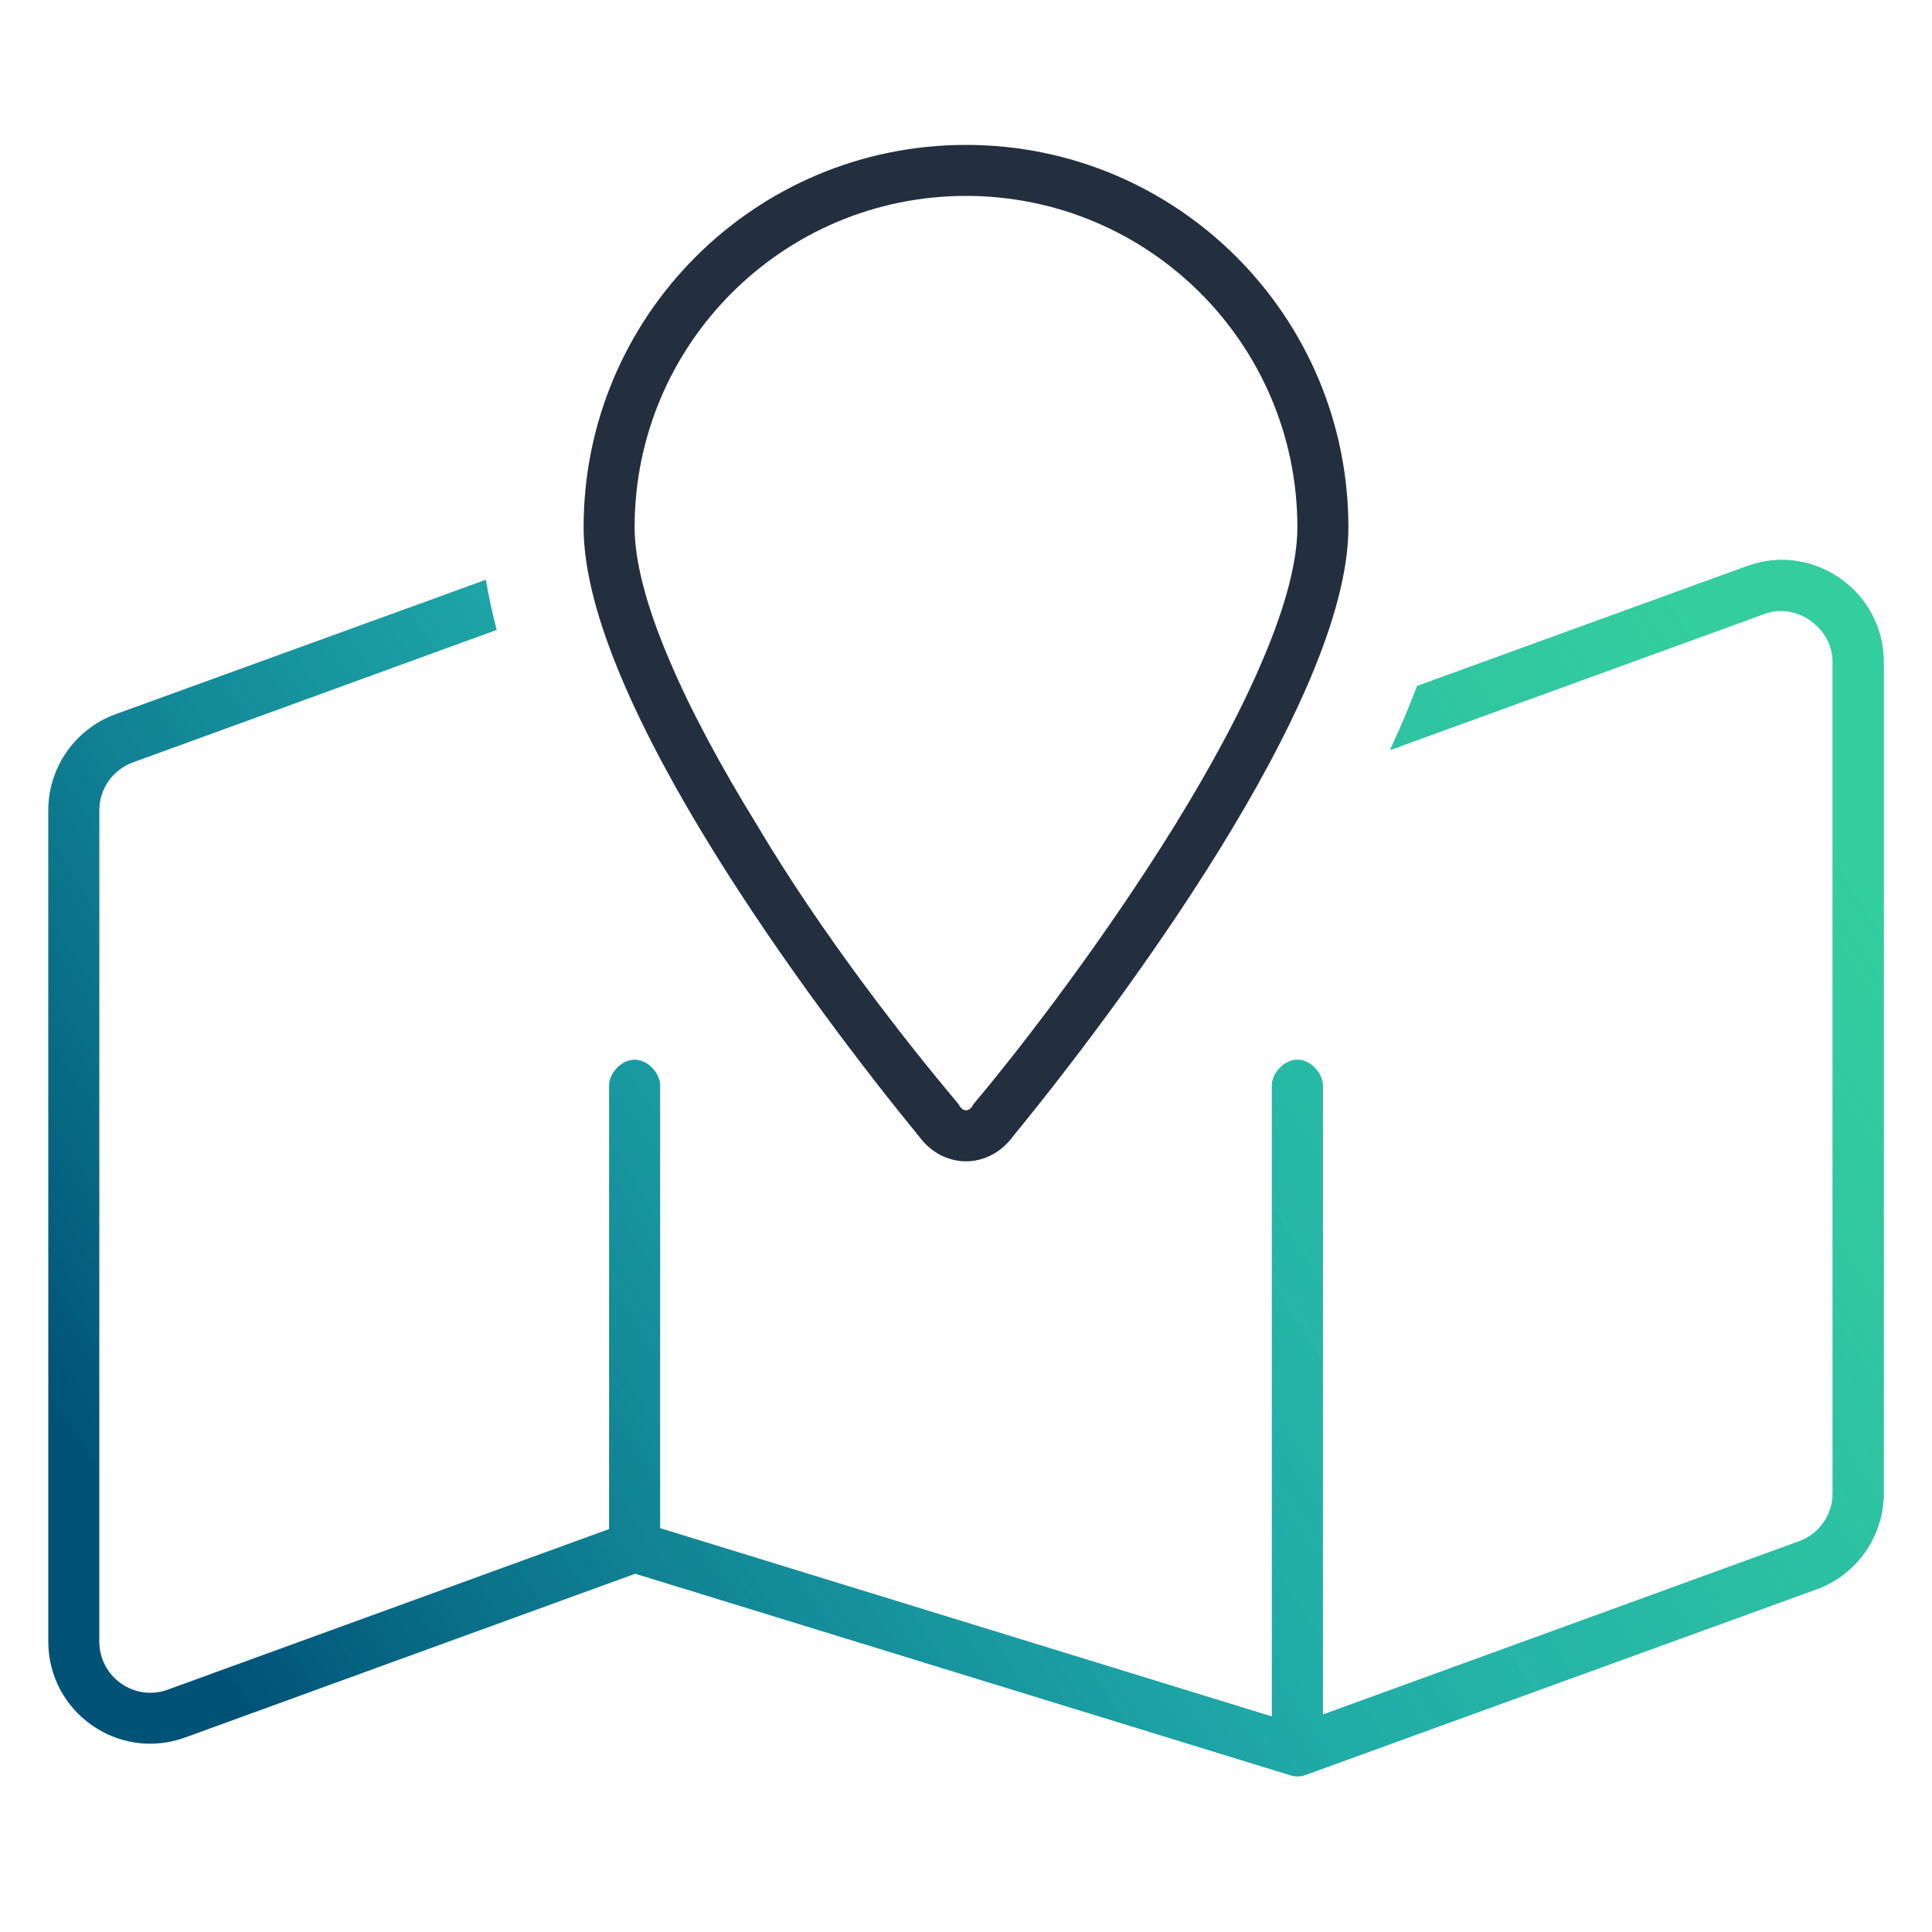 <?xml version="1.0" encoding="UTF-8"?>
<svg width="40px" height="40px" viewBox="0 0 40 40" version="1.1"
    xmlns="http://www.w3.org/2000/svg"
    xmlns:xlink="http://www.w3.org/1999/xlink">
    <defs>
        <linearGradient x1="9.02056208e-15%" y1="71.964%" x2="100%" y2="28.036%" id="linearGradient-1">
            <stop stop-color="#005276" offset="0%"></stop>
            <stop stop-color="#007FAA" offset="49.655%"></stop>
            <stop stop-color="#007FAA" offset="100%"></stop>
        </linearGradient>
        <linearGradient x1="100%" y1="28.036%" x2="9.02056208e-15%" y2="71.964%" id="linearGradient-2">
            <stop stop-color="#7CE8F4" stop-opacity="0.367" offset="0%"></stop>
            <stop stop-color="#7CE8F4" stop-opacity="0" offset="100%"></stop>
        </linearGradient>
        <linearGradient x1="100%" y1="28.036%" x2="9.02056208e-15%" y2="71.964%" id="linearGradient-3">
            <stop stop-color="#38EF7D" stop-opacity="0.55" offset="0%"></stop>
            <stop stop-color="#38EF7D" stop-opacity="0" offset="100%"></stop>
        </linearGradient>
        <path d="M35.526,9.711 L27.781,12.528 C27.88,12.31 27.979,12.086 28.078,11.862 C28.164,11.651 28.256,11.426 28.342,11.202 L35.17,8.722 C36.542,8.22 38,9.243 38,10.707 L38,27.919 C38,28.803 37.446,29.602 36.608,29.905 L26.039,33.745 C25.934,33.784 25.815,33.791 25.703,33.751 L12.152,29.582 L2.833,32.973 C1.456,33.474 0,32.452 0,30.987 L0,13.775 C0,12.891 0.555,12.093 1.389,11.789 L9.058,9.005 C9.117,9.348 9.19,9.698 9.282,10.041 L1.75,12.785 C1.333,12.937 1.056,13.333 1.056,13.775 L1.056,30.987 C1.056,31.719 1.783,32.234 2.472,31.983 L11.611,28.658 L11.611,19.468 C11.611,19.238 11.849,18.941 12.139,18.941 C12.429,18.941 12.667,19.238 12.667,19.468 L12.667,28.639 L25.333,32.538 L25.333,19.468 C25.333,19.238 25.571,18.941 25.861,18.941 C26.151,18.941 26.389,19.238 26.389,19.468 L26.389,32.498 L36.252,28.909 C36.667,28.757 36.944,28.361 36.944,27.919 L36.944,10.707 C36.944,9.975 36.159,9.46 35.526,9.711 L35.526,9.711 Z" id="path-4"></path>
    </defs>
    <g id="UI-kit" stroke="none" stroke-width="1" fill="none" fill-rule="evenodd">
        <g id="Icons" transform="translate(-104, -112)">
            <g id="Icon/Map" transform="translate(105, 115)">
                <g id="Shape">
                    <use fill="url(#linearGradient-1)" xlink:href="#path-4"></use>
                    <use fill="url(#linearGradient-2)" xlink:href="#path-4"></use>
                    <use fill="url(#linearGradient-3)" xlink:href="#path-4"></use>
                </g>
                <path d="M19,1.42108547e-14 C23.374,1.42108547e-14 26.917,3.545 26.917,7.917 C26.917,11.519 22.094,17.938 19.976,20.524 C19.468,21.217 18.532,21.217 18.024,20.524 C15.906,17.938 11.083,11.519 11.083,7.917 C11.083,3.545 14.626,1.42108547e-14 19,1.42108547e-14 Z M19,1.056 C15.213,1.056 12.139,4.127 12.139,7.917 C12.139,8.609 12.376,9.533 12.845,10.635 C13.3,11.717 13.94,12.891 14.659,14.059 C16.038,16.387 17.799,18.617 18.848,19.864 C18.927,20.029 19.073,20.029 19.152,19.864 C20.201,18.617 21.903,16.387 23.341,14.059 C24.06,12.891 24.7,11.717 25.155,10.635 C25.624,9.533 25.861,8.609 25.861,7.917 C25.861,4.127 22.787,1.056 19,1.056 Z" id="Combined-Shape" fill="#232F3E"></path>
            </g>
        </g>
    </g>
</svg>